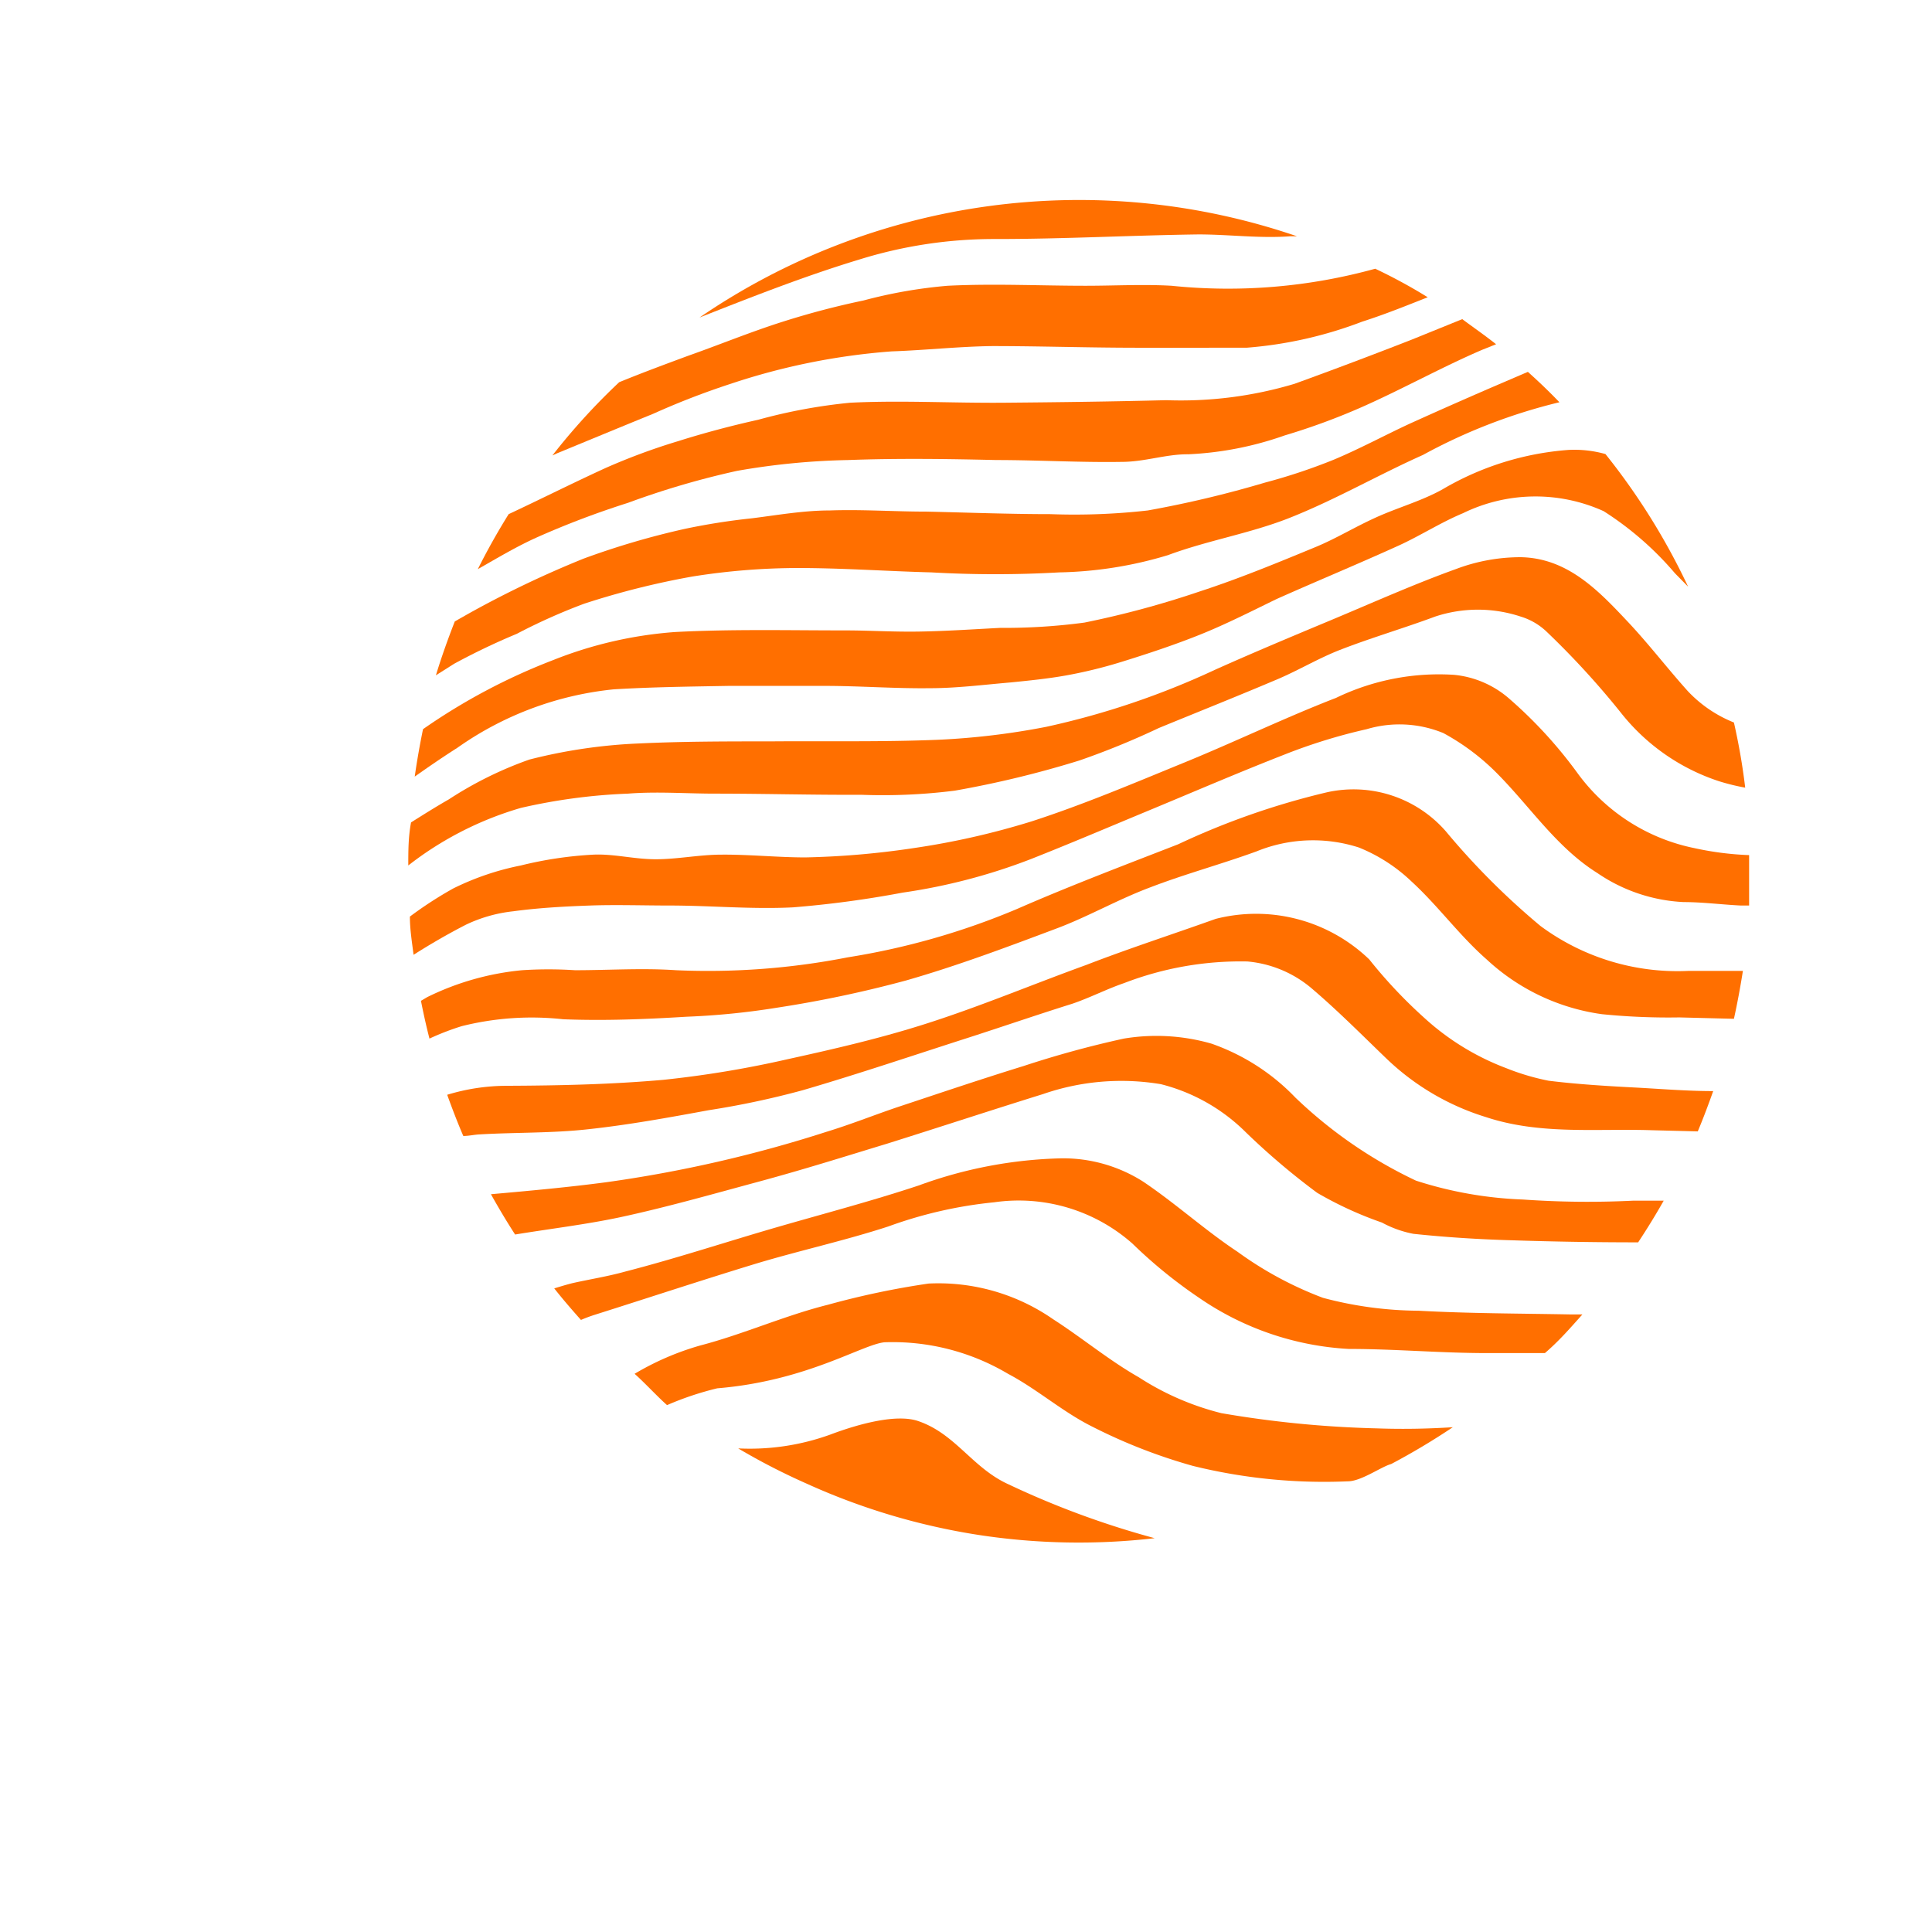 <svg xmlns="http://www.w3.org/2000/svg" viewBox="120 120 300 300"> <g transform="rotate(0 287.5 255.292)"><svg xmlns="http://www.w3.org/2000/svg" id="Layer_1" dataName="Layer 1" viewBox="0 0.015 58.24 58.315" height="208.472" width="208.204" y="151.056" x="183.398" preserveAspectRatio="xMinYMin" style="overflow: visible;"><path class="cls-1" d="M9.54,13.17a36.16,36.16,0,0,1,4.74-1.39,31.11,31.11,0,0,1,4.83-.47c2.14-.08,4.28-.05,6.43,0,1.82,0,3.63.11,5.45.08,1,0,1.93-.34,2.89-.33a14.49,14.49,0,0,0,4.19-.82A28.56,28.56,0,0,0,41.44,9c1.76-.78,3.44-1.72,5.21-2.48l.6-.24c-.48-.38-1-.74-1.47-1.09l-2.22.9Q41,7.09,38.49,8a17.2,17.2,0,0,1-5.57.71c-2.32.06-4.65.09-7,.11s-4.49-.11-6.72,0a23.63,23.63,0,0,0-4,.74c-1.17.26-2.34.57-3.48.93a27.2,27.2,0,0,0-3.16,1.17c-1.42.65-2.81,1.35-4.2,2-.48.77-.93,1.57-1.34,2.39.86-.49,1.71-1,2.61-1.4A37.84,37.84,0,0,1,9.54,13.17Z" style="fill: #ff6f00; fill-opacity: 1;"></path><path class="cls-1" d="M10.64,9.3A33.6,33.6,0,0,1,14,8a28.79,28.79,0,0,1,7-1.41c1.45-.05,2.9-.21,4.36-.23,1.9,0,3.81.06,5.72.07s3.56,0,5.35,0a17.88,17.88,0,0,0,5-1.13c1-.32,1.91-.69,2.85-1.06C43.54,3.78,42.78,3.37,42,3a24,24,0,0,1-8.85.74c-1.23-.07-2.48,0-3.72,0-2,0-4-.1-6,0a20.94,20.94,0,0,0-3.66.64,35.32,35.32,0,0,0-3.5.92c-1.39.44-2.75,1-4.11,1.48-1,.37-2,.74-3,1.15a28.11,28.11,0,0,0-2.9,3.18l.22-.1C7.84,10.45,9.24,9.87,10.64,9.3Z" style="fill: #ff6f00; fill-opacity: 1;"></path><path class="cls-1" d="M4.71,18.86a25.46,25.46,0,0,1,2.93-1.31,34.75,34.75,0,0,1,4.7-1.18A29.28,29.28,0,0,1,16.93,16c1.93,0,3.87.14,5.8.19a48.75,48.75,0,0,0,5.54,0A17.36,17.36,0,0,0,33,15.44c1.72-.64,3.56-.94,5.26-1.61,2-.79,3.86-1.87,5.81-2.74A24.18,24.18,0,0,1,50,8.8c-.44-.46-.9-.9-1.37-1.32l-1,.43c-1.38.59-2.76,1.2-4.13,1.82-1.1.51-2.17,1.09-3.29,1.56a24.94,24.94,0,0,1-3,1,47,47,0,0,1-5.09,1.21,28.35,28.35,0,0,1-4.23.16c-1.8,0-3.59-.07-5.39-.11-1.4,0-2.81-.1-4.2-.05-1.13,0-2.25.2-3.37.34a28.6,28.6,0,0,0-2.92.46,34.58,34.58,0,0,0-4.39,1.29,44.46,44.46,0,0,0-5,2.39l-.6.34c-.3.77-.58,1.55-.82,2.34l.79-.5A29,29,0,0,1,4.71,18.86Z" style="fill: #ff6f00; fill-opacity: 1;"></path><path class="cls-1" d="M8.92,21.27c1.65-.1,3.31-.12,5-.15,1.39,0,2.78,0,4.16,0,1.53,0,3.05.12,4.58.1,1.16,0,2.33-.15,3.5-.25.8-.08,1.6-.16,2.39-.3a20.32,20.32,0,0,0,2.42-.59c1.16-.36,2.31-.74,3.43-1.19s2.2-1,3.31-1.54c1.77-.79,3.56-1.53,5.32-2.33.94-.43,1.82-1,2.78-1.4a7.18,7.18,0,0,1,6.11-.09,13.78,13.78,0,0,1,3.1,2.7l.57.58A28.9,28.9,0,0,0,52,11.05a5,5,0,0,0-1.6-.18,12.62,12.62,0,0,0-5.49,1.72c-.9.5-1.92.78-2.87,1.21s-1.72.91-2.61,1.28c-1.67.69-3.34,1.38-5.06,1.94a40.68,40.68,0,0,1-5,1.35,26.16,26.16,0,0,1-3.66.23c-1.16.06-2.33.14-3.5.16s-2.15-.05-3.22-.05c-2.47,0-4.94-.06-7.4.07A17.76,17.76,0,0,0,6.29,20,26.42,26.42,0,0,0,.64,23c-.14.68-.26,1.36-.36,2.06.61-.43,1.22-.85,1.85-1.25A14.25,14.25,0,0,1,8.92,21.27Z" style="fill: #ff6f00; fill-opacity: 1;"></path><path class="cls-1" d="M25.54,1.71c2.93,0,5.85-.16,8.78-.2,1.33,0,2.66.18,4,.08l.28,0A29.19,29.19,0,0,0,12.65,5.12c2.28-.9,4.57-1.8,6.91-2.51A19.7,19.7,0,0,1,25.54,1.71Z" style="fill: #ff6f00; fill-opacity: 1;"></path><path class="cls-1" d="M55.58,21.35c-.9-1-1.73-2.09-2.66-3.07-1.26-1.34-2.59-2.71-4.59-2.75a7.94,7.94,0,0,0-2.81.51c-1.86.67-3.66,1.48-5.48,2.24s-3.37,1.41-5,2.14a34.88,34.88,0,0,1-7.34,2.48,32.14,32.14,0,0,1-4.68.56c-2.42.1-4.84.05-7.26.07-1.92,0-3.83,0-5.73.09a23,23,0,0,0-4.77.7,16.28,16.28,0,0,0-3.5,1.73c-.56.32-1.1.66-1.64,1C0,27.68,0,28.3,0,28.92a14.54,14.54,0,0,1,4.89-2.5,24.89,24.89,0,0,1,4.65-.62c1.26-.1,2.53,0,3.79,0,2.12,0,4.24.06,6.35.05a24.89,24.89,0,0,0,4.06-.18,43.94,43.94,0,0,0,5.41-1.31,34.2,34.2,0,0,0,3.45-1.41c1.73-.71,3.46-1.4,5.18-2.13.91-.39,1.76-.9,2.68-1.26,1.36-.53,2.77-.94,4.14-1.45a5.91,5.91,0,0,1,3.72,0,2.81,2.81,0,0,1,1.16.69,35.92,35.92,0,0,1,3.17,3.46,9,9,0,0,0,4.28,3,9.47,9.47,0,0,0,1.14.28c-.12-1-.28-1.9-.49-2.83A5.59,5.59,0,0,1,55.58,21.35Z" style="fill: #ff6f00; fill-opacity: 1;"></path><path class="cls-1" d="M49.18,31.55a31.92,31.92,0,0,1-4.11-4.11,5.32,5.32,0,0,0-5.16-1.7A32.9,32.9,0,0,0,33.44,28c-2.34.91-4.69,1.8-7,2.81a31.63,31.63,0,0,1-7.35,2.1,31.54,31.54,0,0,1-7.46.56c-1.46-.1-2.92,0-4.39,0a17.65,17.65,0,0,0-2.3,0A11.82,11.82,0,0,0,.82,34.64l-.27.16c.11.55.23,1.1.37,1.64a11.25,11.25,0,0,1,1.4-.54,12.52,12.52,0,0,1,4.41-.3c1.78.07,3.57,0,5.36-.11A32.45,32.45,0,0,0,16,35.1a50.88,50.88,0,0,0,5.64-1.19c2.23-.64,4.41-1.46,6.59-2.28,1.34-.51,2.61-1.24,4-1.76,1.51-.58,3.07-1,4.61-1.56a6.5,6.5,0,0,1,4.45-.17,7.19,7.19,0,0,1,2.28,1.47c1.16,1.06,2.08,2.35,3.28,3.4a9.19,9.19,0,0,0,5,2.37,29,29,0,0,0,3.36.14l2.37.06c.15-.68.28-1.38.39-2.08l-2.38,0A10,10,0,0,1,49.18,31.55Z" style="fill: #ff6f00; fill-opacity: 1;"></path><path class="cls-1" d="M50.78,24.9a19.38,19.38,0,0,0-3-3.26,4.26,4.26,0,0,0-2.35-1,10.27,10.27,0,0,0-5.13,1c-2.22.86-4.37,1.9-6.57,2.8S29.34,26.27,27.09,27a33.65,33.65,0,0,1-5.17,1.17,36.47,36.47,0,0,1-4.67.4c-1.21,0-2.43-.13-3.65-.12-.95,0-1.9.2-2.85.2s-1.81-.24-2.71-.2a16.76,16.76,0,0,0-3.15.47,11.71,11.71,0,0,0-2.94,1A16.88,16.88,0,0,0,.07,31.14c0,.56.09,1.11.16,1.66.74-.47,1.5-.91,2.28-1.31a6.34,6.34,0,0,1,2.05-.58c1.11-.15,2.22-.21,3.34-.25s2.3,0,3.45,0c1.78,0,3.57.17,5.35.08a45.14,45.14,0,0,0,4.77-.64,25.48,25.48,0,0,0,5.58-1.46c1.72-.68,3.41-1.4,5.12-2.11,1.95-.81,3.9-1.65,5.87-2.42A24.14,24.14,0,0,1,41.63,23a5,5,0,0,1,3.33.17A9.94,9.94,0,0,1,47.37,25c1.41,1.44,2.54,3.16,4.28,4.25a7.24,7.24,0,0,0,3.74,1.26c.83,0,1.66.11,2.49.15h.36c0-.5,0-1,0-1.52,0-.22,0-.45,0-.67a13.25,13.25,0,0,1-2.36-.3A8.33,8.33,0,0,1,50.78,24.9Z" style="fill: #ff6f00; fill-opacity: 1;"></path><path class="cls-1" d="M49.53,38.27a10.31,10.31,0,0,1-1.85-.55,11.05,11.05,0,0,1-3.57-2.2A21,21,0,0,1,41.74,33a7.09,7.09,0,0,0-6.67-1.76c-1.87.67-3.76,1.28-5.62,2-2.32.84-4.6,1.8-6.95,2.55-2,.64-4,1.1-6,1.54a45.55,45.55,0,0,1-5.41.9c-2.25.2-4.52.25-6.78.26a8.92,8.92,0,0,0-2.62.39c.22.61.45,1.21.7,1.79.24,0,.48-.06.73-.07,1.56-.09,3.13-.05,4.67-.22,1.77-.19,3.52-.51,5.26-.83a37.12,37.12,0,0,0,4.09-.87c2.43-.71,4.82-1.52,7.22-2.29,1.49-.48,3-1,4.47-1.46.77-.26,1.5-.64,2.26-.9a14.07,14.07,0,0,1,5.36-.94,5,5,0,0,1,2.86,1.23c1.11.95,2.15,2,3.19,3a10.82,10.82,0,0,0,4.31,2.53c2.36.78,4.79.49,7.2.57l2,.05c.24-.57.46-1.16.67-1.75-1.17,0-2.33-.1-3.49-.16S50.74,38.42,49.53,38.27Z" style="fill: #ff6f00; fill-opacity: 1;"></path><path class="cls-1" d="M48.42,43.43a17.09,17.09,0,0,1-4.65-.82A19.73,19.73,0,0,1,38.53,39a9.28,9.28,0,0,0-3.64-2.34,8.64,8.64,0,0,0-3.81-.22,43.7,43.7,0,0,0-4.35,1.19c-1.85.57-3.68,1.19-5.52,1.8-1,.34-2,.74-3.05,1.06a56.51,56.51,0,0,1-9.57,2.19c-1.66.22-3.32.37-5,.52.33.59.68,1.18,1.05,1.75,1.52-.25,3.05-.43,4.56-.75,2-.43,4-1,6-1.54S19,41.55,20.81,41c2.26-.71,4.51-1.45,6.76-2.15a10.4,10.4,0,0,1,5.12-.43,8,8,0,0,1,3.69,2.09,30.8,30.8,0,0,0,3.1,2.63,15.94,15.94,0,0,0,2.81,1.29,4.69,4.69,0,0,0,1.37.49c1.42.15,2.84.24,4.27.28q2.74.09,5.49.09c.39-.59.76-1.19,1.11-1.81H53.2A40.1,40.1,0,0,1,48.42,43.43Z" style="fill: #ff6f00; fill-opacity: 1;"></path><path class="cls-1" d="M42.07,53.37a46.2,46.2,0,0,1-6.75-.66,11.87,11.87,0,0,1-3.59-1.56c-1.3-.74-2.46-1.71-3.72-2.52a8.73,8.73,0,0,0-5.41-1.55,35.69,35.69,0,0,0-4.37.92c-1.88.47-3.67,1.28-5.55,1.77A12,12,0,0,0,9.83,51c.41.36,1,1,1.41,1.36a13.29,13.29,0,0,1,2.18-.73c3.9-.32,6.3-1.91,7.27-2A9.82,9.82,0,0,1,26.05,51c1.27.67,2.38,1.66,3.67,2.3A23.67,23.67,0,0,0,34.08,55a23.8,23.8,0,0,0,6.73.67c.58,0,1.46-.64,1.88-.75a30.08,30.08,0,0,0,2.68-1.6C44.27,53.39,43.17,53.41,42.07,53.37Z" style="fill: #ff6f00; fill-opacity: 1;"></path><path class="cls-1" d="M43.88,48.26a16.41,16.41,0,0,1-4.15-.56,15.72,15.72,0,0,1-3.71-2c-1.42-.94-2.7-2.11-4.12-3.06a6.48,6.48,0,0,0-3.51-1,19.26,19.26,0,0,0-6.22,1.18c-2.05.68-4.15,1.23-6.22,1.83S11.6,46,9.42,46.56c-.75.21-1.52.33-2.28.5-.28.07-.54.15-.8.23.37.47.76.92,1.16,1.37a6.56,6.56,0,0,1,.62-.23c2.34-.74,4.67-1.51,7-2.22,1.9-.57,3.86-1,5.73-1.61a18.82,18.82,0,0,1,4.6-1.05,7.46,7.46,0,0,1,6,1.79,20.93,20.93,0,0,0,2.9,2.36,12.67,12.67,0,0,0,6.5,2.22c2,0,4,.18,6,.18h2.52C50,49.56,50.48,49,51,48.42h-.57C48.25,48.38,46.06,48.38,43.88,48.26Z" style="fill: #ff6f00; fill-opacity: 1;"></path><path class="cls-1" d="M26.07,55.8c-1.57-.71-2.3-2.2-3.93-2.75-.92-.31-2.51.1-3.81.59a10.27,10.27,0,0,1-4,.6,28.3,28.3,0,0,0,2.95,1.52A28.69,28.69,0,0,0,24.78,58a28.72,28.72,0,0,0,7.64.14A37.93,37.93,0,0,1,26.07,55.8Z" style="fill: #ff6f00; fill-opacity: 1;"></path></svg></g> <g transform="rotate(0 287.5 432.695)"><svg xmlns="http://www.w3.org/2000/svg" y="410.39" viewBox="3.2 24.16 300.68 44.61" x="137.16" height="44.61" width="300.68" style="overflow: visible;"></svg></g></svg>
